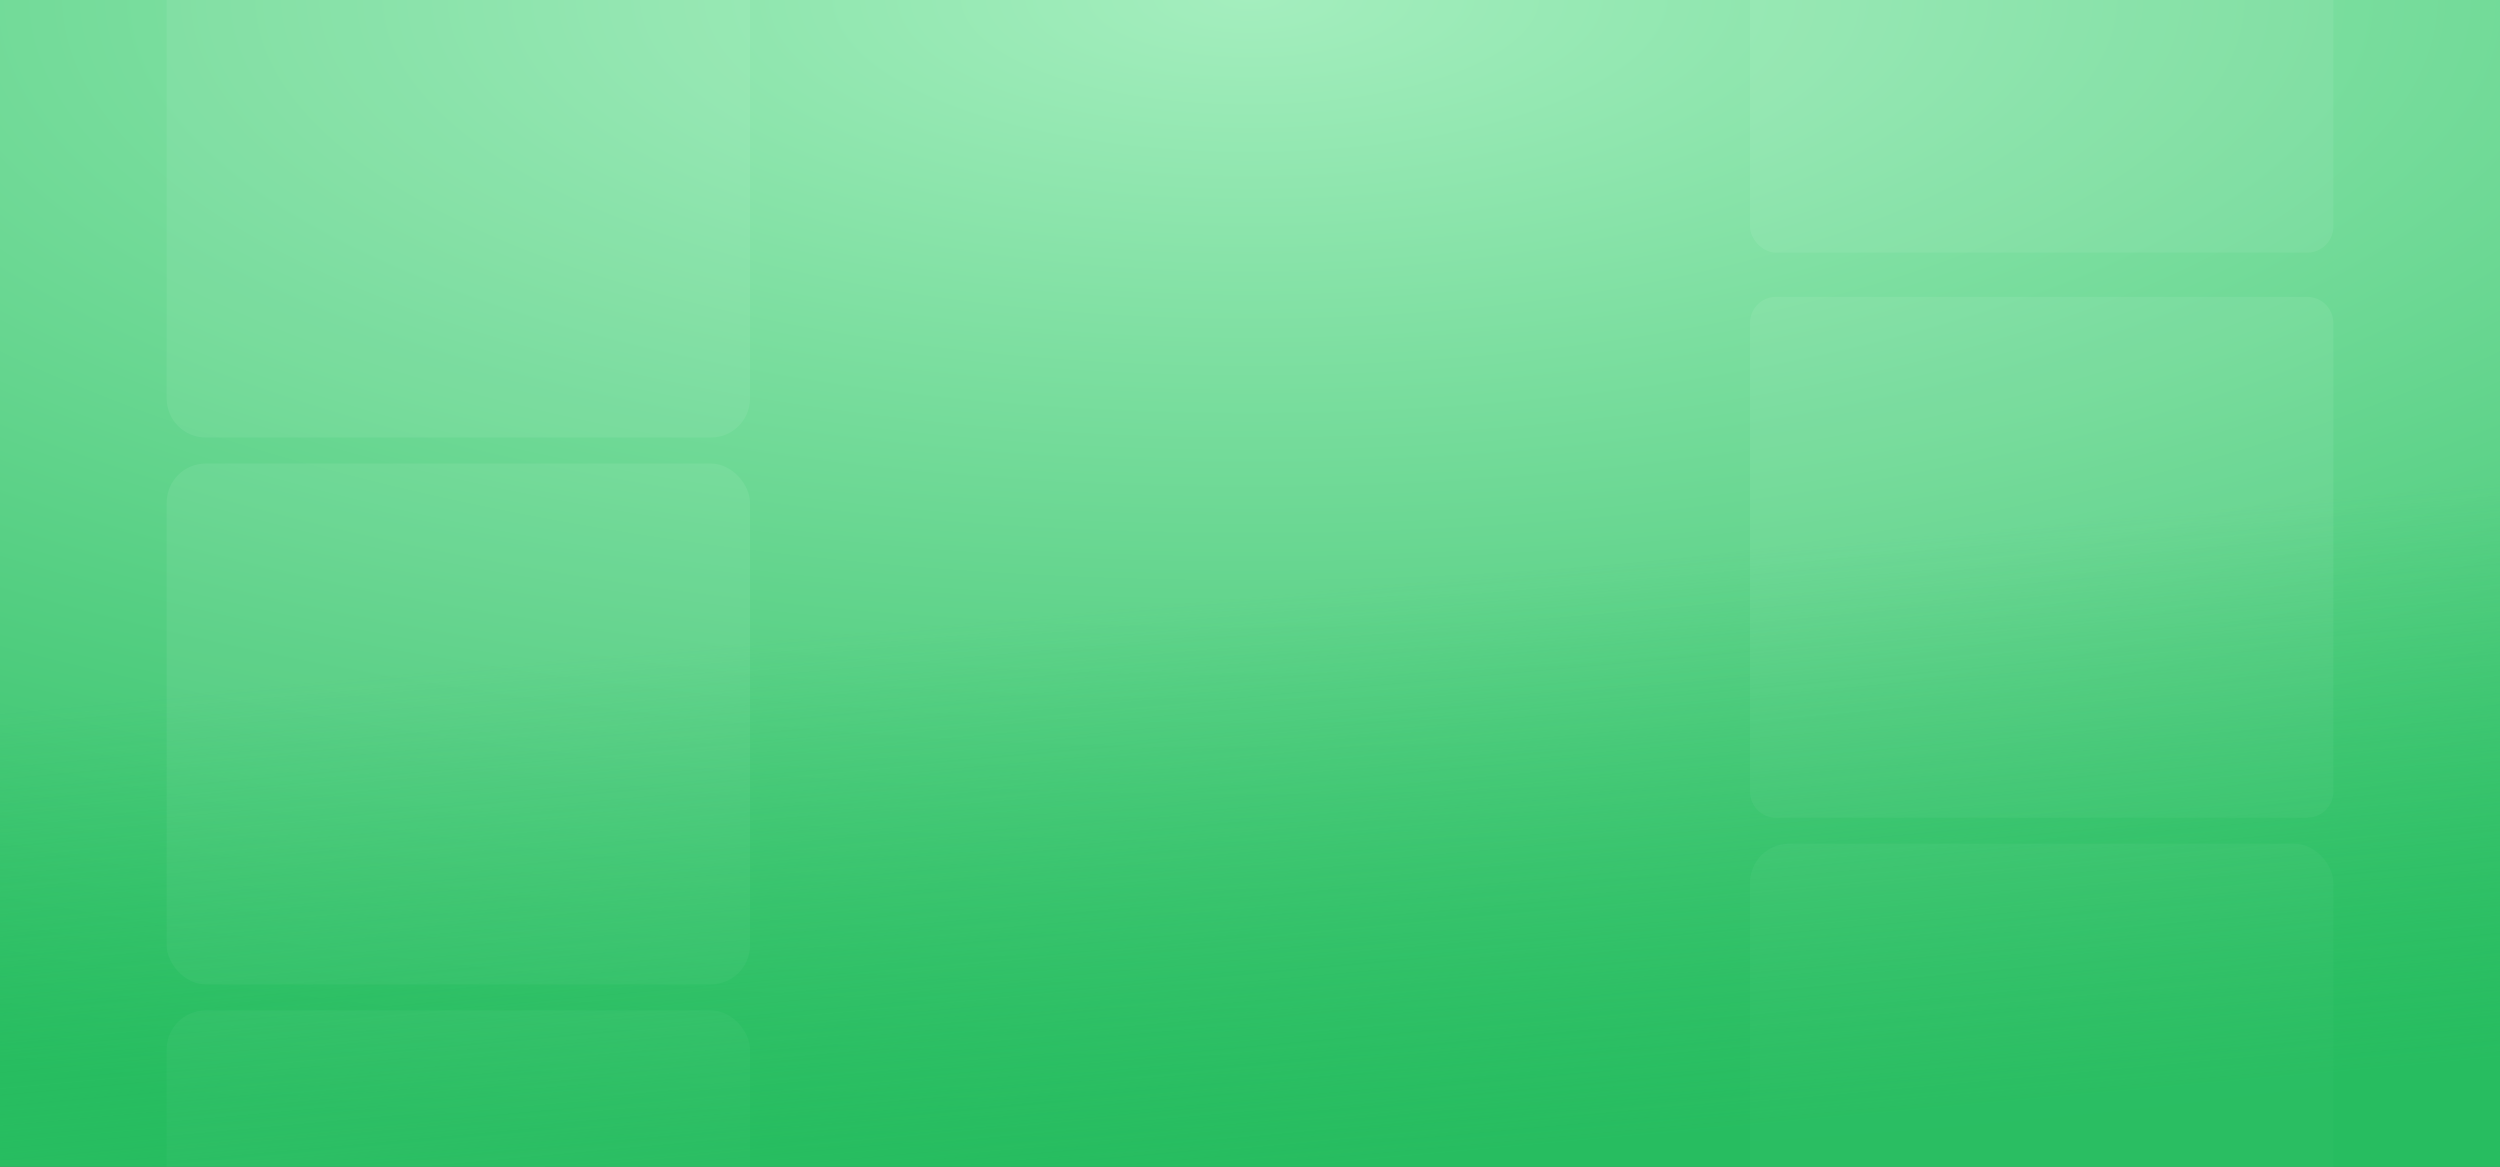 <svg width="1200" height="560" viewBox="0 0 1200 560" fill="none" xmlns="http://www.w3.org/2000/svg">
<rect x="0" y="0" width="1200" height="560" fill="#333333" stroke="none"/>
<g clip-path="url(#clip0_98_73)">
<rect width="1200" height="580" fill="url(#paint0_radial_98_73)"/>
<rect x="840" y="-120" width="280" height="241.25" rx="12.5" fill="white" fill-opacity="0.07"/>
<rect x="840" y="405" width="280" height="250" rx="18.75" fill="white" fill-opacity="0.07"/>
<path d="M840 155C840 148.096 845.596 142.5 852.5 142.5H1107.5C1114.4 142.5 1120 148.096 1120 155V380C1120 386.904 1114.4 392.5 1107.5 392.5H852.5C845.596 392.5 840 386.904 840 380V155Z" fill="white" fill-opacity="0.07"/>
<path d="M80 -21.25C80 -31.605 88.395 -40 98.75 -40H341.25C351.605 -40 360 -31.605 360 -21.25V191.25C360 201.605 351.605 210 341.25 210H98.75C88.395 210 80 201.605 80 191.25V-21.25Z" fill="white" fill-opacity="0.07"/>
<rect x="80" y="222.5" width="280" height="250" rx="18.75" fill="white" fill-opacity="0.07"/>
<rect x="80" y="485" width="280" height="250" rx="18.75" fill="white" fill-opacity="0.07"/>
<rect width="1200" height="560" fill="url(#paint1_linear_98_73)"/>
</g>
<defs>
<radialGradient id="paint0_radial_98_73" cx="0" cy="0" r="1" gradientUnits="userSpaceOnUse" gradientTransform="translate(600 -2.115e-06) rotate(90) scale(580 1585.9)">
<stop stop-color="#A4EEBE"/>
<stop offset="0.96" stop-color="#27BD60"/>
</radialGradient>
<linearGradient id="paint1_linear_98_73" x1="618.405" y1="142.8" x2="664.97" y2="655.778" gradientUnits="userSpaceOnUse">
<stop offset="0.274" stop-color="#27BD60" stop-opacity="0"/>
<stop offset="0.808" stop-color="#27BD60" stop-opacity="0.8"/>
</linearGradient>
<clipPath id="clip0_98_73">
<rect width="1200" height="560" fill="white"/>
</clipPath>
</defs>
</svg>
